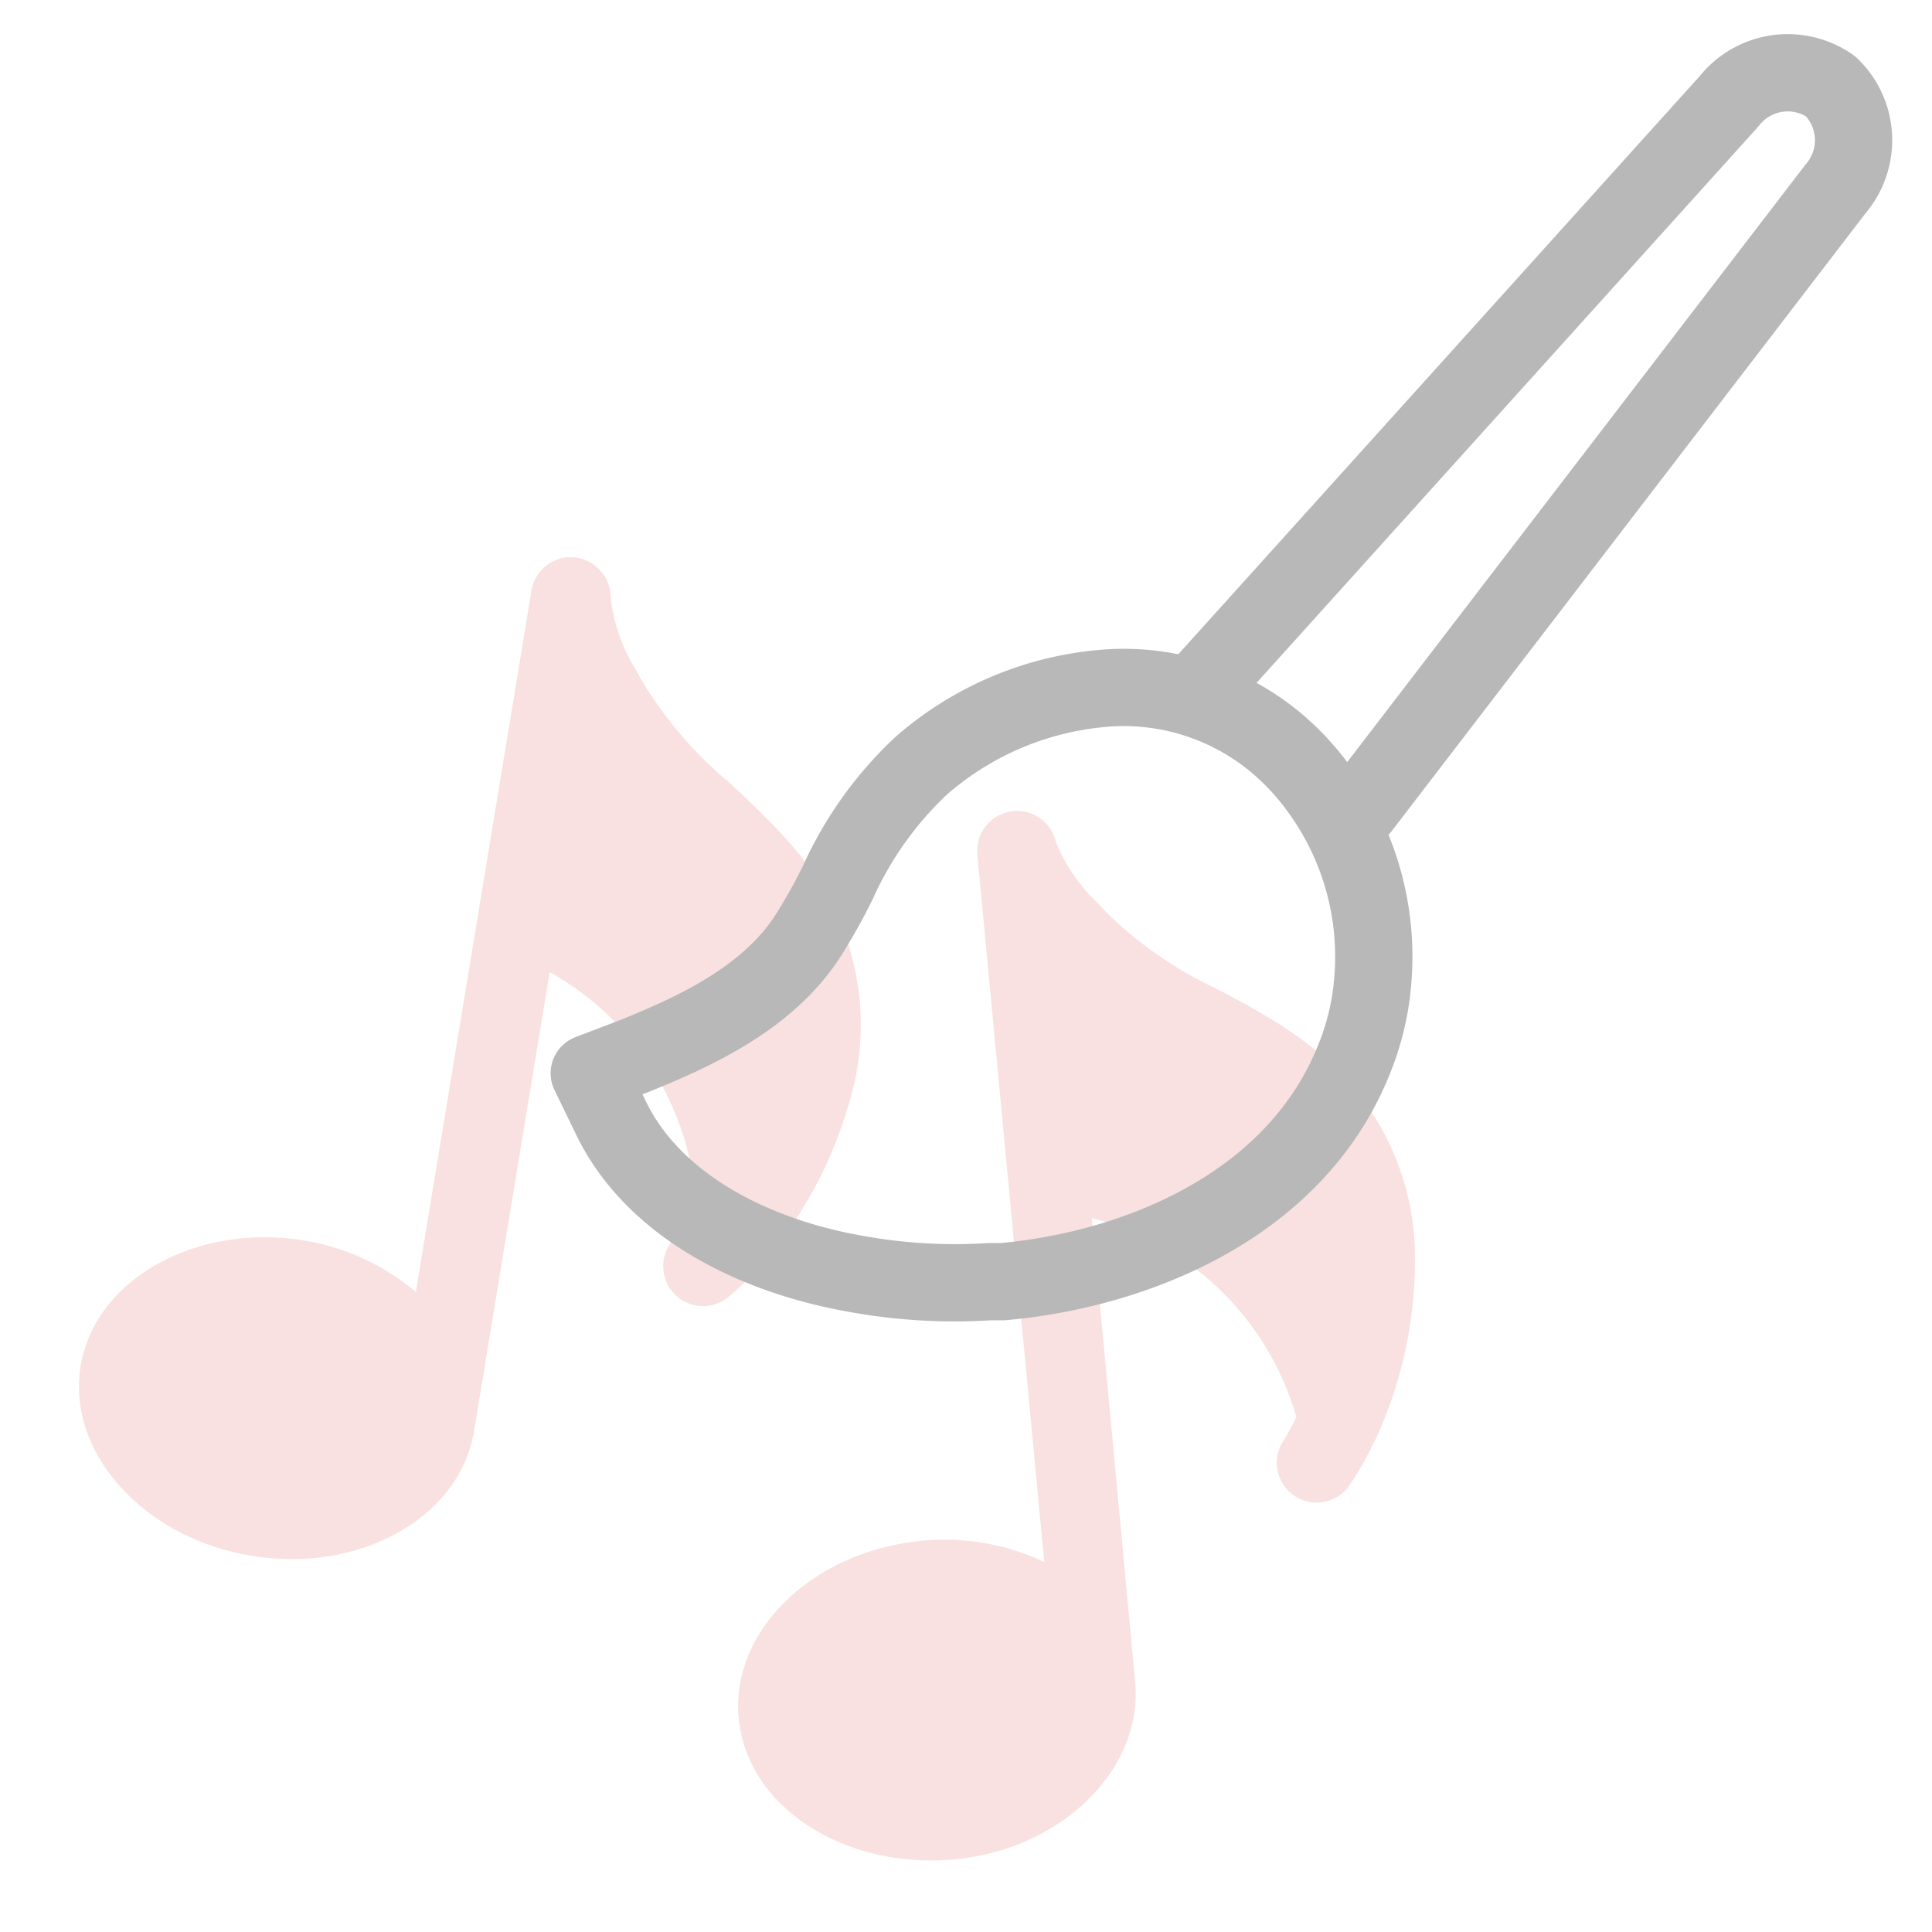 <svg xmlns="http://www.w3.org/2000/svg" width="80" height="80" viewBox="0 0 80 80">
    <g fill="none" fill-rule="evenodd">
        <path d="M0 0h80v80H0z"/>
        <path fill="#F8E1E0" fill-rule="nonzero" d="M31.64 52.23l.13-.13a17.8 17.8 0 0 0 3.63-7.36 11 11 0 0 0-.25-5.56c-.89-3-2.94-4.88-4.91-6.74a16.63 16.63 0 0 1-3.73-4.37l-.16-.3a7.19 7.19 0 0 1-1.06-3 1.68 1.68 0 0 0-1.5-1.69A1.65 1.65 0 0 0 22 24.5l-4.78 29a9.56 9.56 0 0 0-4.67-2.14c-4.48-.71-8.62 1.64-9.21 5.2-.59 3.56 2.58 7.12 7.07 7.86 4.49.74 8.63-1.58 9.22-5.17l3.13-19a11.87 11.87 0 0 1 6.09 10.12c-.24.28-.5.54-.78.78a1.652 1.652 0 0 0 2.09 2.56 12.27 12.27 0 0 0 1.48-1.48zM58.58 51.56a10.94 10.94 0 0 0-1.66-5.31c-1.61-2.64-4.08-4-6.47-5.27a16.64 16.64 0 0 1-4.72-3.28l-.22-.25a7.26 7.26 0 0 1-1.79-2.59 1.65 1.65 0 0 0-3.25.53l2.77 29.29a9.64 9.64 0 0 0-5.06-.88c-4.53.43-7.94 3.73-7.59 7.36.35 3.63 4.31 6.22 8.84 5.84 4.53-.38 7.94-3.77 7.57-7.4l-1.79-19.16a11.88 11.88 0 0 1 8.47 8.24 10 10 0 0 1-.55 1 1.65 1.65 0 0 0 2.67 1.93 11.75 11.75 0 0 0 1.05-1.81l.09-.16a17.7 17.7 0 0 0 1.64-8.08z"/>
        <path stroke="#B8B8B8" stroke-linecap="round" stroke-linejoin="round" stroke-width="3.2" d="M54.66 32.73a10.61 10.61 0 0 0-1.85-2A9.85 9.85 0 0 0 46 28.48a13.14 13.14 0 0 0-7.88 3.25 15.17 15.17 0 0 0-3.44 4.84 23.62 23.62 0 0 1-1.21 2.16c-1.67 2.61-4.73 4-7.21 5l-1.86.71.87 1.79C27 49.88 31.15 52 35.46 52.75a22.77 22.77 0 0 0 5.54.32h.54c5.62-.51 12.26-3.23 14.61-9.41a10.92 10.92 0 0 0 .7-3.13 11.75 11.75 0 0 0-2.19-7.8zM50 28.14L71.6 4.19a3.09 3.09 0 0 1 4.21-.61A3.1 3.1 0 0 1 76 7.83L56.35 33.45"/>
    </g>
</svg>
